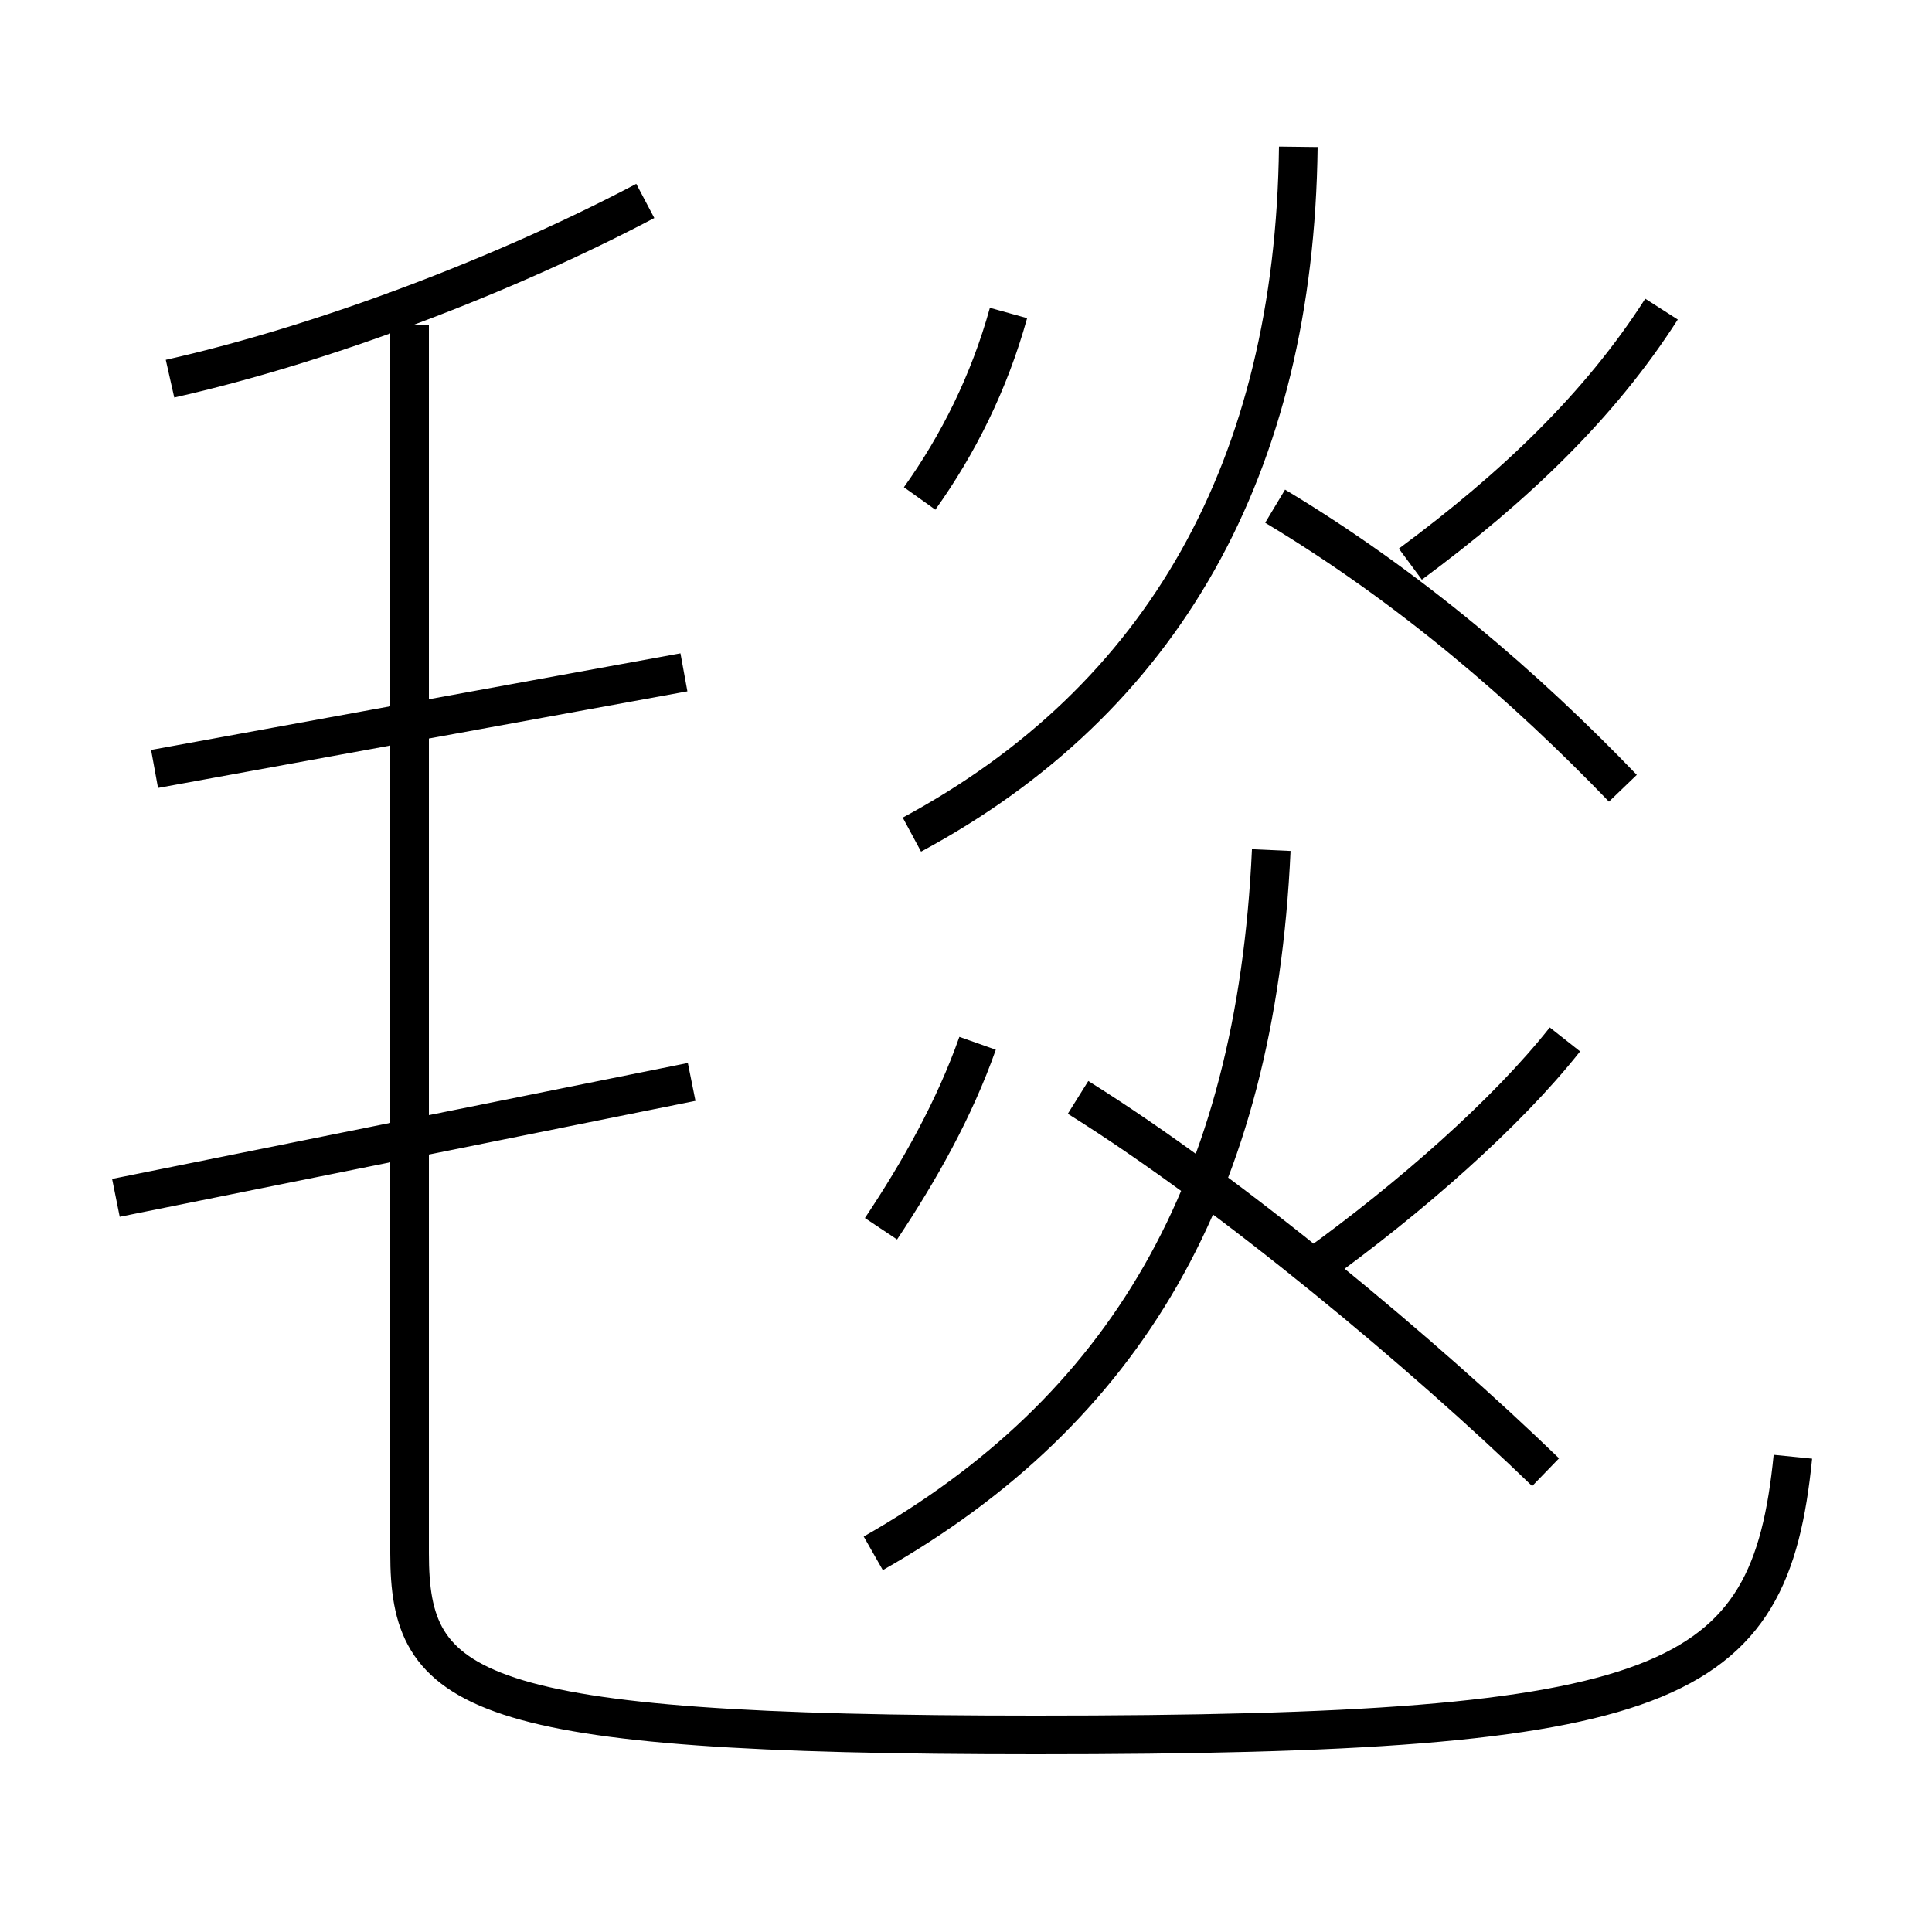 <?xml version='1.0' encoding='utf8'?>
<svg viewBox="0.0 -6.0 50.0 50.0" version="1.1" xmlns="http://www.w3.org/2000/svg">
<rect x="0.0" y="-6.0" width="50.0" height="50.0" fill="#808080" stroke="none"/>
<rect x="-1000" y="-1000" width="2000" height="2000" stroke="white" fill="white"/>
<g style="fill:white;stroke:#000000;  stroke-width:1">
<path d="M 46.4 -6.3 C 45.8 -0.3 43.3 0.9 26.8 0.9 C 12.1 0.9 10.6 -0.2 10.6 -3.8 L 10.6 -35.6 M 3.0 -13.0 L 17.9 -16.0 M 4.0 -24.1 L 17.7 -26.6 M 22.8 -12.2 C 23.8 -13.7 24.7 -15.3 25.3 -17.0 M 22.6 -3.8 C 29.1 -7.5 32.5 -13.2 32.9 -22.0 M 4.4 -34.2 C 8.4 -35.1 13.1 -36.9 16.7 -38.8 M 40.0 -5.9 C 36.9 -8.9 31.9 -13.1 27.9 -15.6 M 23.6 -22.4 C 30.1 -25.9 33.5 -31.9 33.6 -40.2 M 34.0 -11.2 C 36.5 -13.0 39.0 -15.2 40.5 -17.1 M 23.8 -31.1 C 24.8 -32.5 25.6 -34.1 26.1 -35.9 M 42.0 -23.6 C 39.5 -26.2 36.5 -28.8 33.0 -30.9 M 36.5 -29.4 C 39.2 -31.4 41.4 -33.5 43.0 -36.0" transform="translate(0.0, 38.0)" />
</g>
</svg>